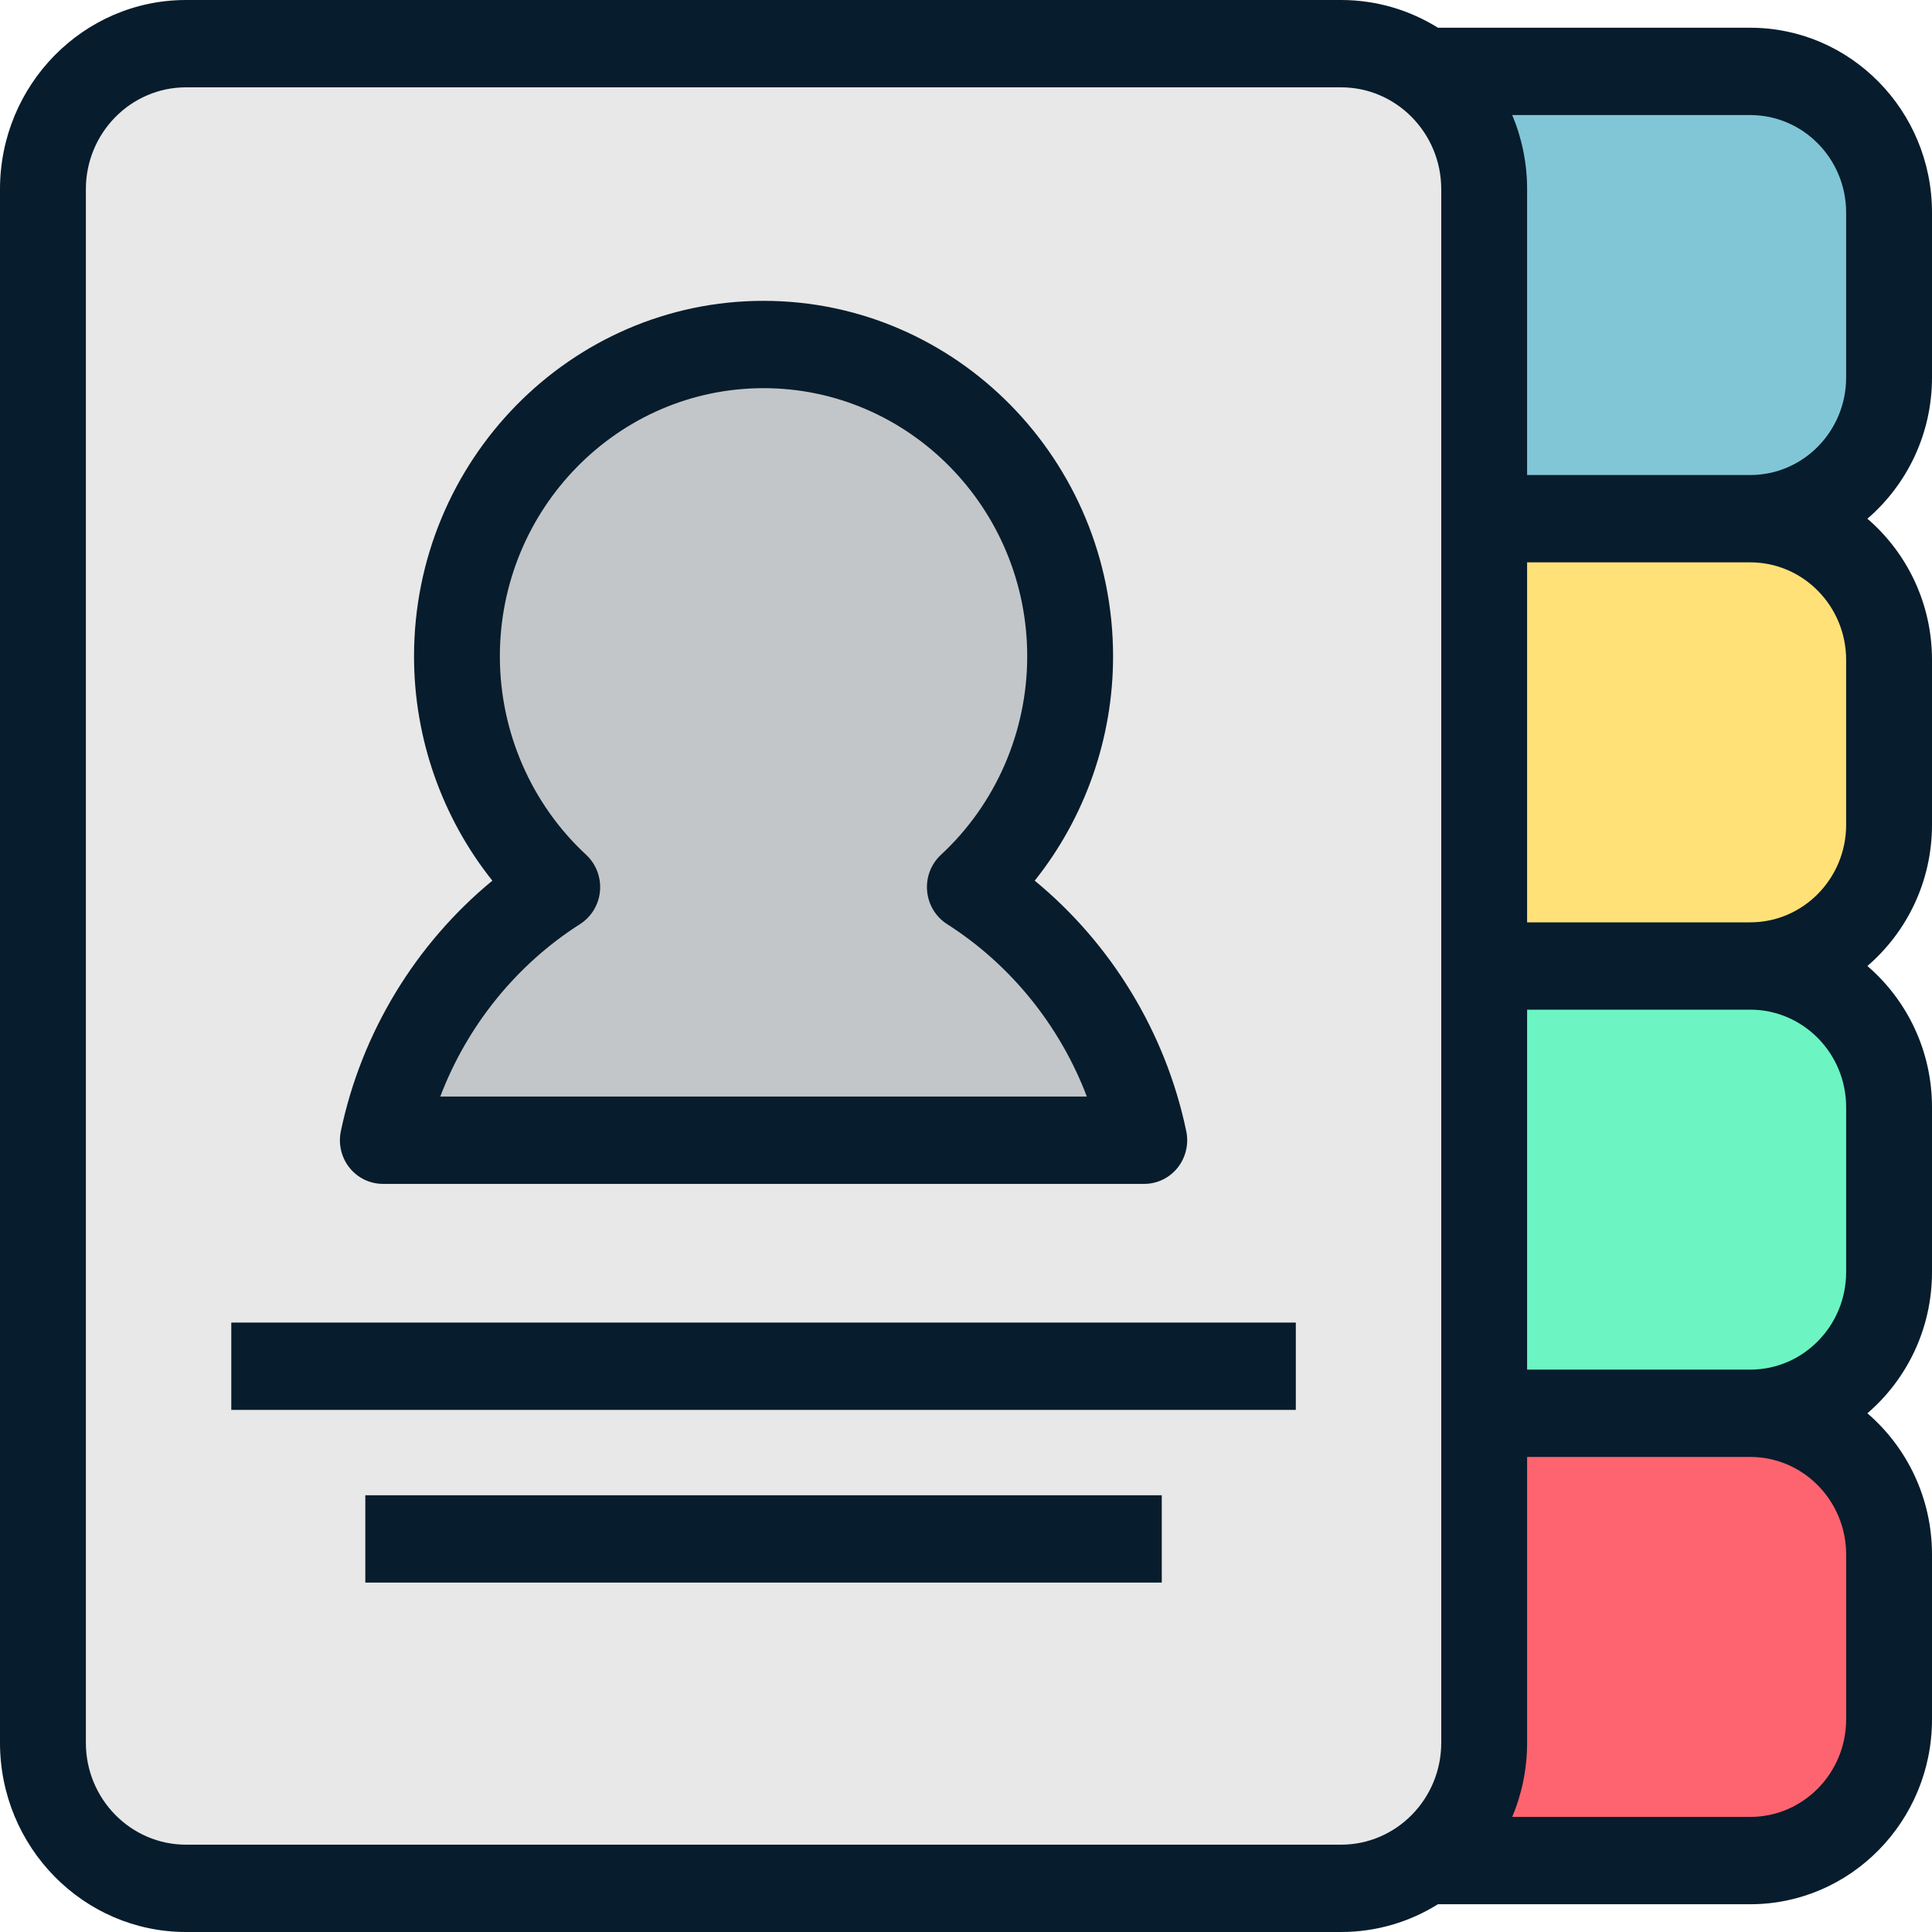 <svg width="70" height="70" viewBox="0 0 70 70" fill="none" xmlns="http://www.w3.org/2000/svg">
<path d="M41.694 13.678C41.694 16.492 43.957 18.793 46.722 18.793H63.416C66.182 18.793 68.445 16.492 68.445 13.678V7.702C68.445 4.889 66.182 2.587 63.416 2.587H46.722C43.957 2.587 41.694 4.889 41.694 7.702V13.678V13.678Z" fill="#81C6D6"/>
<path d="M41.694 29.885C41.694 32.698 43.957 35 46.722 35H63.416C66.182 35 68.445 32.698 68.445 29.885V23.908C68.445 21.095 66.182 18.793 63.416 18.793H46.722C43.957 18.793 41.694 21.095 41.694 23.908V29.885Z" fill="#FFE177"/>
<path d="M41.694 46.091C41.694 48.904 43.957 51.206 46.722 51.206H63.416C66.182 51.206 68.445 48.904 68.445 46.091V40.115C68.445 37.302 66.182 35 63.416 35H46.722C43.957 35 41.694 37.302 41.694 40.115V46.091V46.091Z" fill="#6CF5C2"/>
<path d="M41.694 62.297C41.694 65.111 43.957 67.412 46.722 67.412H63.416C66.182 67.412 68.445 65.111 68.445 62.297V56.321C68.445 53.508 66.182 51.206 63.416 51.206H46.722C43.957 51.206 41.694 53.508 41.694 56.321V62.297Z" fill="#FE646F"/>
<path d="M53.775 6.856C53.775 3.955 51.442 1.582 48.59 1.582H6.74C3.888 1.582 1.555 3.955 1.555 6.856V63.144C1.555 66.045 3.888 68.418 6.74 68.418H48.59C51.442 68.418 53.775 66.045 53.775 63.144V6.856Z" fill="#E8E8E8"/>
<path d="M13.871 41.312H41.459C40.652 37.454 38.322 34.17 35.14 32.141C37.372 30.074 38.774 27.095 38.774 23.782C38.774 17.541 33.8 12.482 27.665 12.482C21.53 12.482 16.556 17.541 16.556 23.782C16.556 27.095 17.957 30.074 20.19 32.141C17.008 34.17 14.678 37.454 13.871 41.312Z" fill="#C3C6C8"/>
<path d="M13.871 42.894H41.459C41.928 42.894 42.372 42.679 42.668 42.308C42.963 41.937 43.078 41.45 42.98 40.983C42.235 37.417 40.27 34.196 37.49 31.908C39.311 29.626 40.329 26.753 40.329 23.782C40.329 16.679 34.648 10.9 27.665 10.9C20.682 10.9 15.001 16.679 15.001 23.782C15.001 26.753 16.018 29.626 17.839 31.908C15.06 34.196 13.095 37.416 12.35 40.983C12.252 41.45 12.367 41.937 12.662 42.308C12.958 42.679 13.402 42.894 13.871 42.894ZM21.016 33.482C21.428 33.219 21.696 32.775 21.739 32.282C21.782 31.789 21.596 31.304 21.237 30.971C19.25 29.132 18.111 26.512 18.111 23.782C18.111 18.423 22.397 14.064 27.665 14.064C32.933 14.064 37.218 18.423 37.218 23.782C37.218 26.512 36.079 29.132 34.093 30.971C33.733 31.304 33.547 31.789 33.591 32.282C33.634 32.775 33.902 33.219 34.314 33.482C36.627 34.956 38.406 37.172 39.378 39.73H15.952C16.923 37.172 18.703 34.956 21.016 33.482ZM70 13.678V7.702C70 4.009 67.047 1.005 63.416 1.005H52.1C51.077 0.368 49.875 0 48.591 0H6.74C3.023 0 0 3.075 0 6.856V63.144C0 66.925 3.023 70 6.74 70H48.59C49.875 70 51.077 69.632 52.1 68.994H63.416C67.046 68.994 70 65.99 70 62.297V56.321C70 54.272 69.089 52.436 67.659 51.206C69.089 49.977 70 48.141 70 46.091V40.115C70 38.066 69.089 36.229 67.659 35C69.089 33.77 70 31.934 70 29.885V23.909C70 21.859 69.089 20.023 67.659 18.794C69.089 17.564 70 15.728 70 13.678ZM52.219 63.144C52.219 65.18 50.591 66.836 48.59 66.836H6.74C4.739 66.836 3.111 65.18 3.111 63.144V6.856C3.111 4.82 4.739 3.164 6.74 3.164H48.59C50.591 3.164 52.219 4.82 52.219 6.856V63.144ZM66.889 62.297C66.889 64.246 65.332 65.83 63.416 65.83H54.791C55.138 65.005 55.33 64.097 55.33 63.145V52.788H63.416C65.332 52.788 66.889 54.373 66.889 56.321V62.297ZM66.889 46.091C66.889 48.039 65.332 49.624 63.416 49.624H55.33V36.582H63.416C65.332 36.582 66.889 38.167 66.889 40.115V46.091ZM66.889 29.885C66.889 31.833 65.332 33.418 63.416 33.418H55.33V20.375H63.416C65.332 20.375 66.889 21.96 66.889 23.908V29.885ZM66.889 13.678C66.889 15.627 65.332 17.211 63.416 17.211H55.33V6.856C55.33 5.903 55.138 4.995 54.791 4.169H63.416C65.332 4.169 66.889 5.754 66.889 7.702V13.678ZM8.38 51.084H46.95V47.919H8.38V51.084ZM13.236 57.341H42.093V54.177H13.236V57.341Z" fill="#071C2C"/>
</svg>
